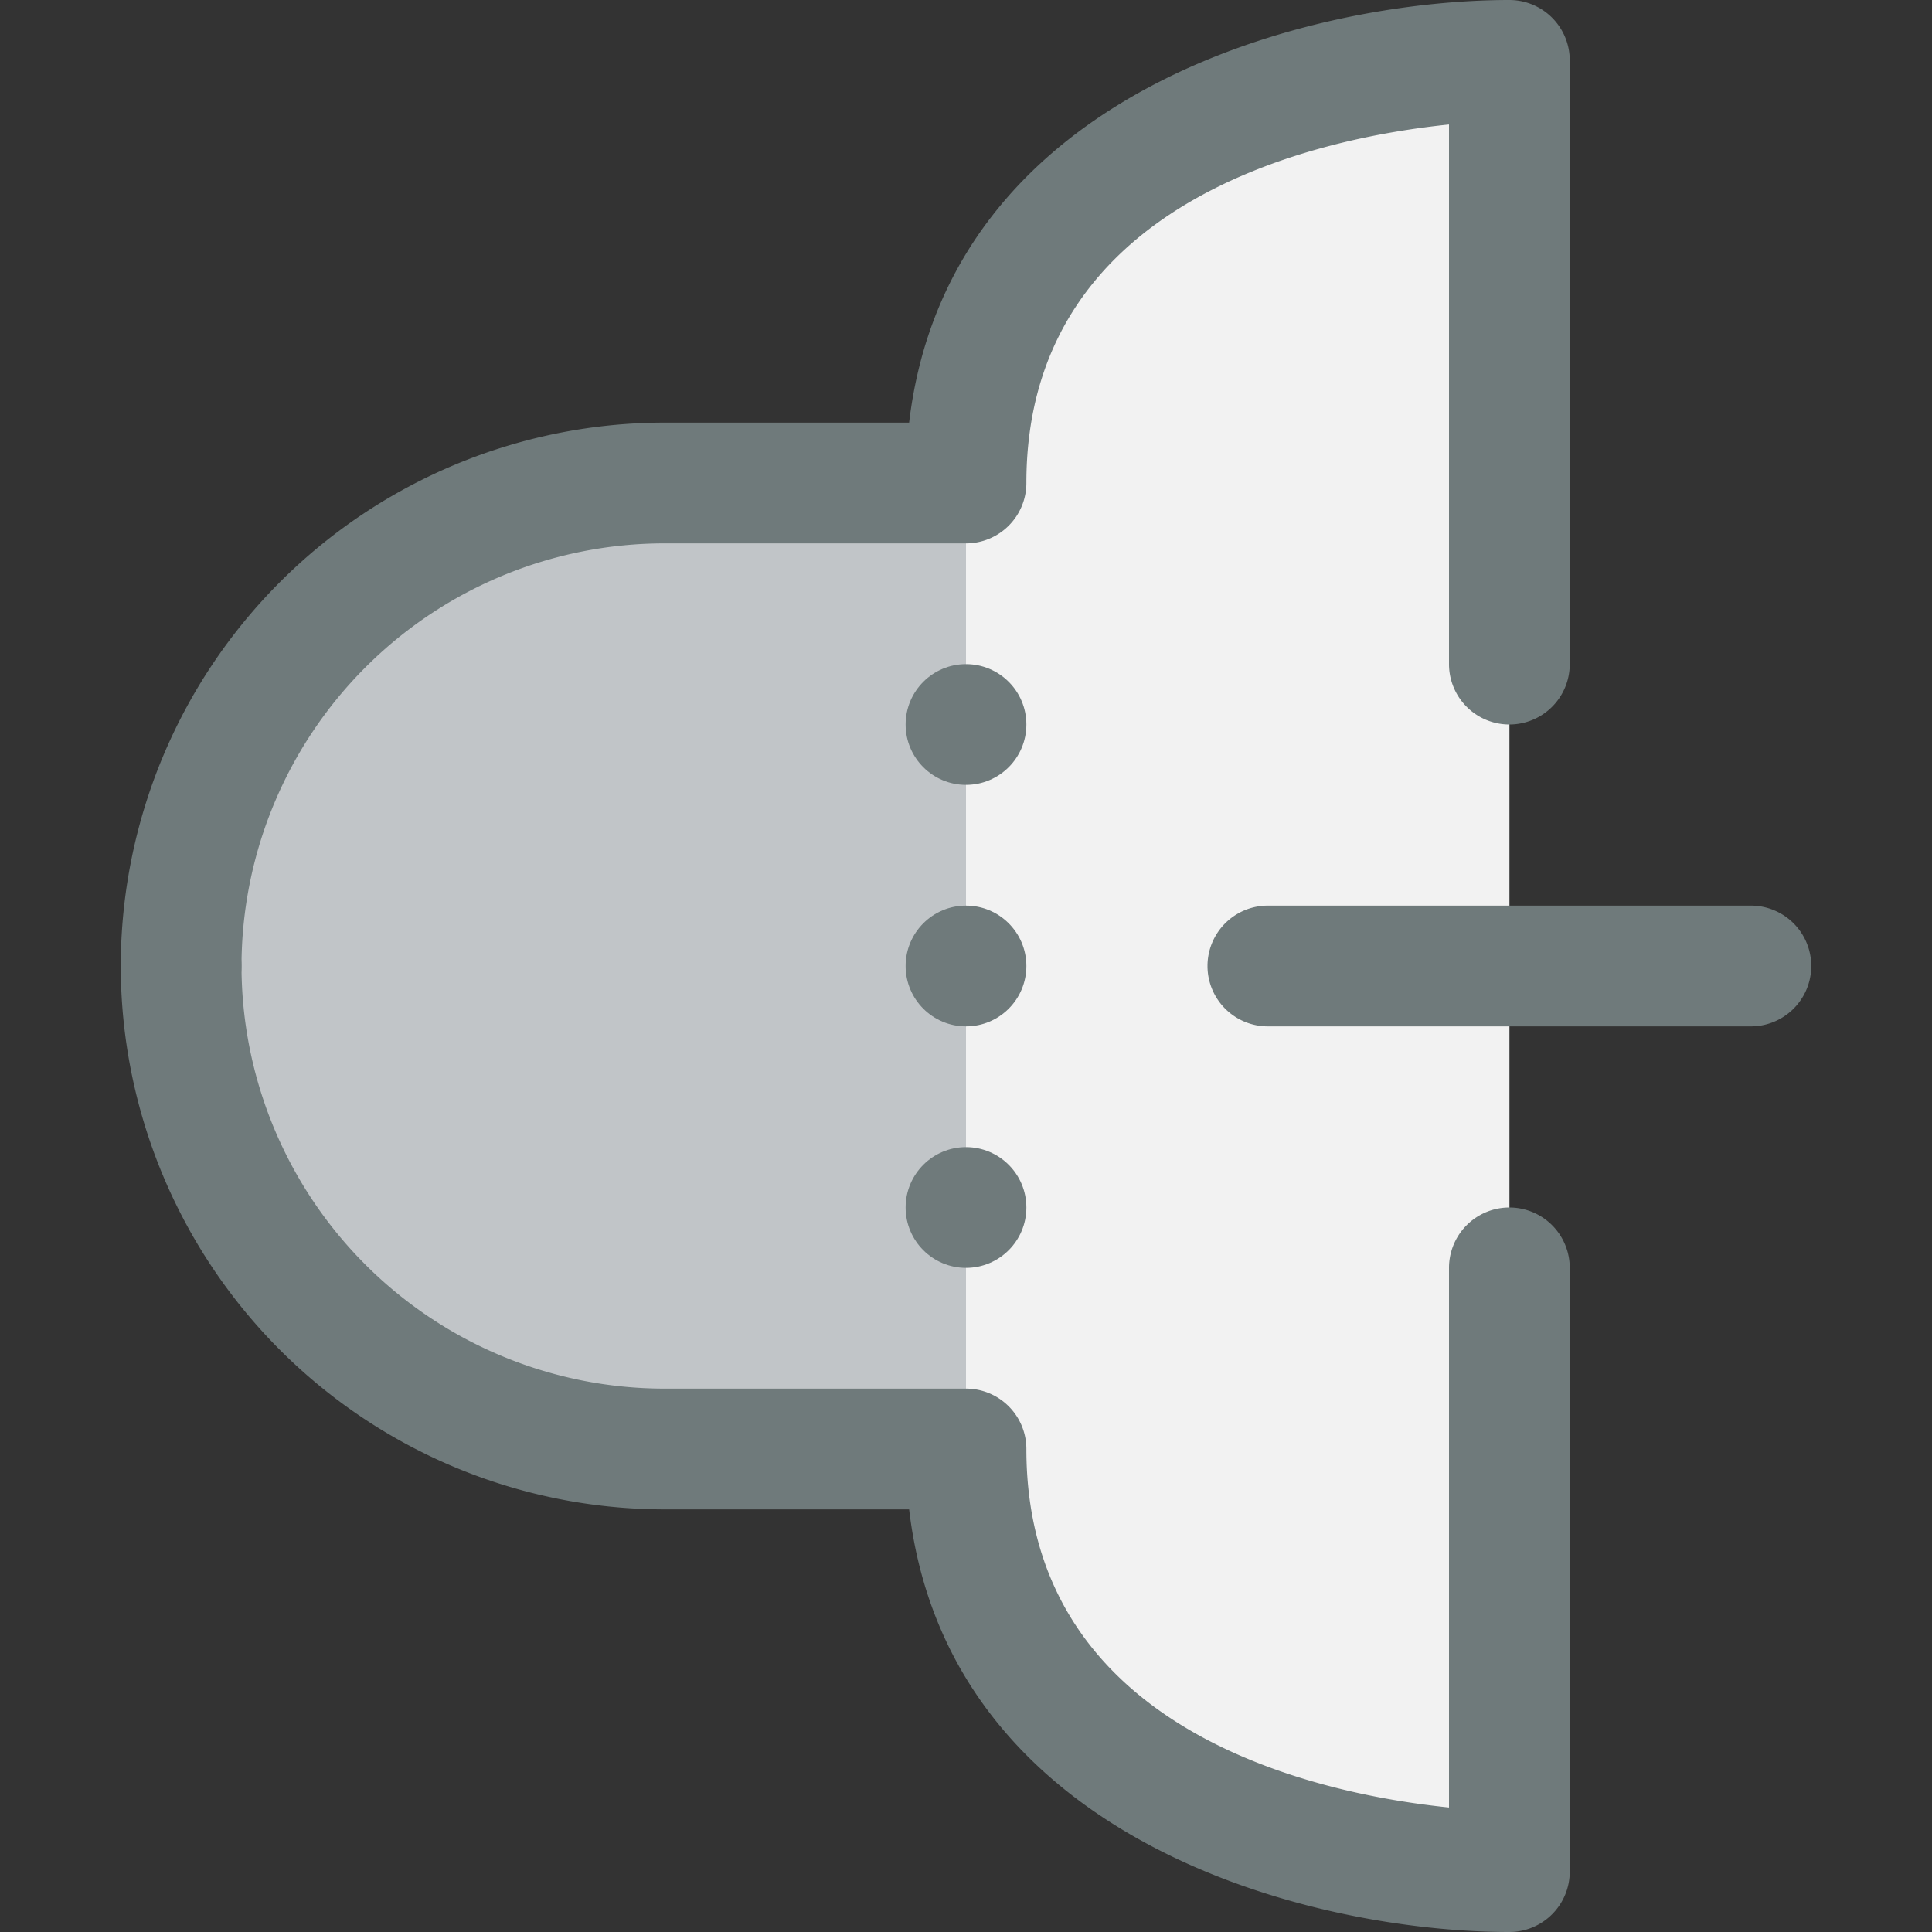 <svg xmlns="http://www.w3.org/2000/svg" viewBox="0 0 32 32"><rect x="0" y="0" width="32" height="32" fill="#333333" stroke="none"/><title>40-Speaker</title><g id="_40-Speaker" data-name="40-Speaker"><path d="M25,16V31s-9,0-9-7H11A8,8,0,0,1,11,8h5c0-7,9-7,9-7Z" style="fill:#c1c5c8"/><path d="M16,8V24c0,7,9,7,9,7V1S16,1,16,8Z" style="fill:#f2f2f2"/><path d="M3,17a1,1,0,0,1-1-1,9.01,9.01,0,0,1,9-9h4.058C15.709,1.494,21.731,0,25,0a1,1,0,0,1,1,1V11a1,1,0,0,1-2,0V2.062C21.846,2.283,17,3.305,17,8a1,1,0,0,1-1,1H11a7.009,7.009,0,0,0-7,7A1,1,0,0,1,3,17Z" style="fill:#6f7a7b"/><path d="M25,32c-3.269,0-9.291-1.494-9.942-7H11a9.01,9.01,0,0,1-9-9,1,1,0,0,1,2,0,7.009,7.009,0,0,0,7,7h5a1,1,0,0,1,1,1c0,4.7,4.846,5.717,7,5.938V21a1,1,0,0,1,2,0V31A1,1,0,0,1,25,32Z" style="fill:#6f7a7b"/><path d="M29,17H21a1,1,0,0,1,0-2h8a1,1,0,0,1,0,2Z" style="fill:#6f7a7b"/><circle cx="16" cy="12" r="1" style="fill:#6f7a7b"/><circle cx="16" cy="16" r="1" style="fill:#6f7a7b"/><circle cx="16" cy="20" r="1" style="fill:#6f7a7b"/></g></svg>